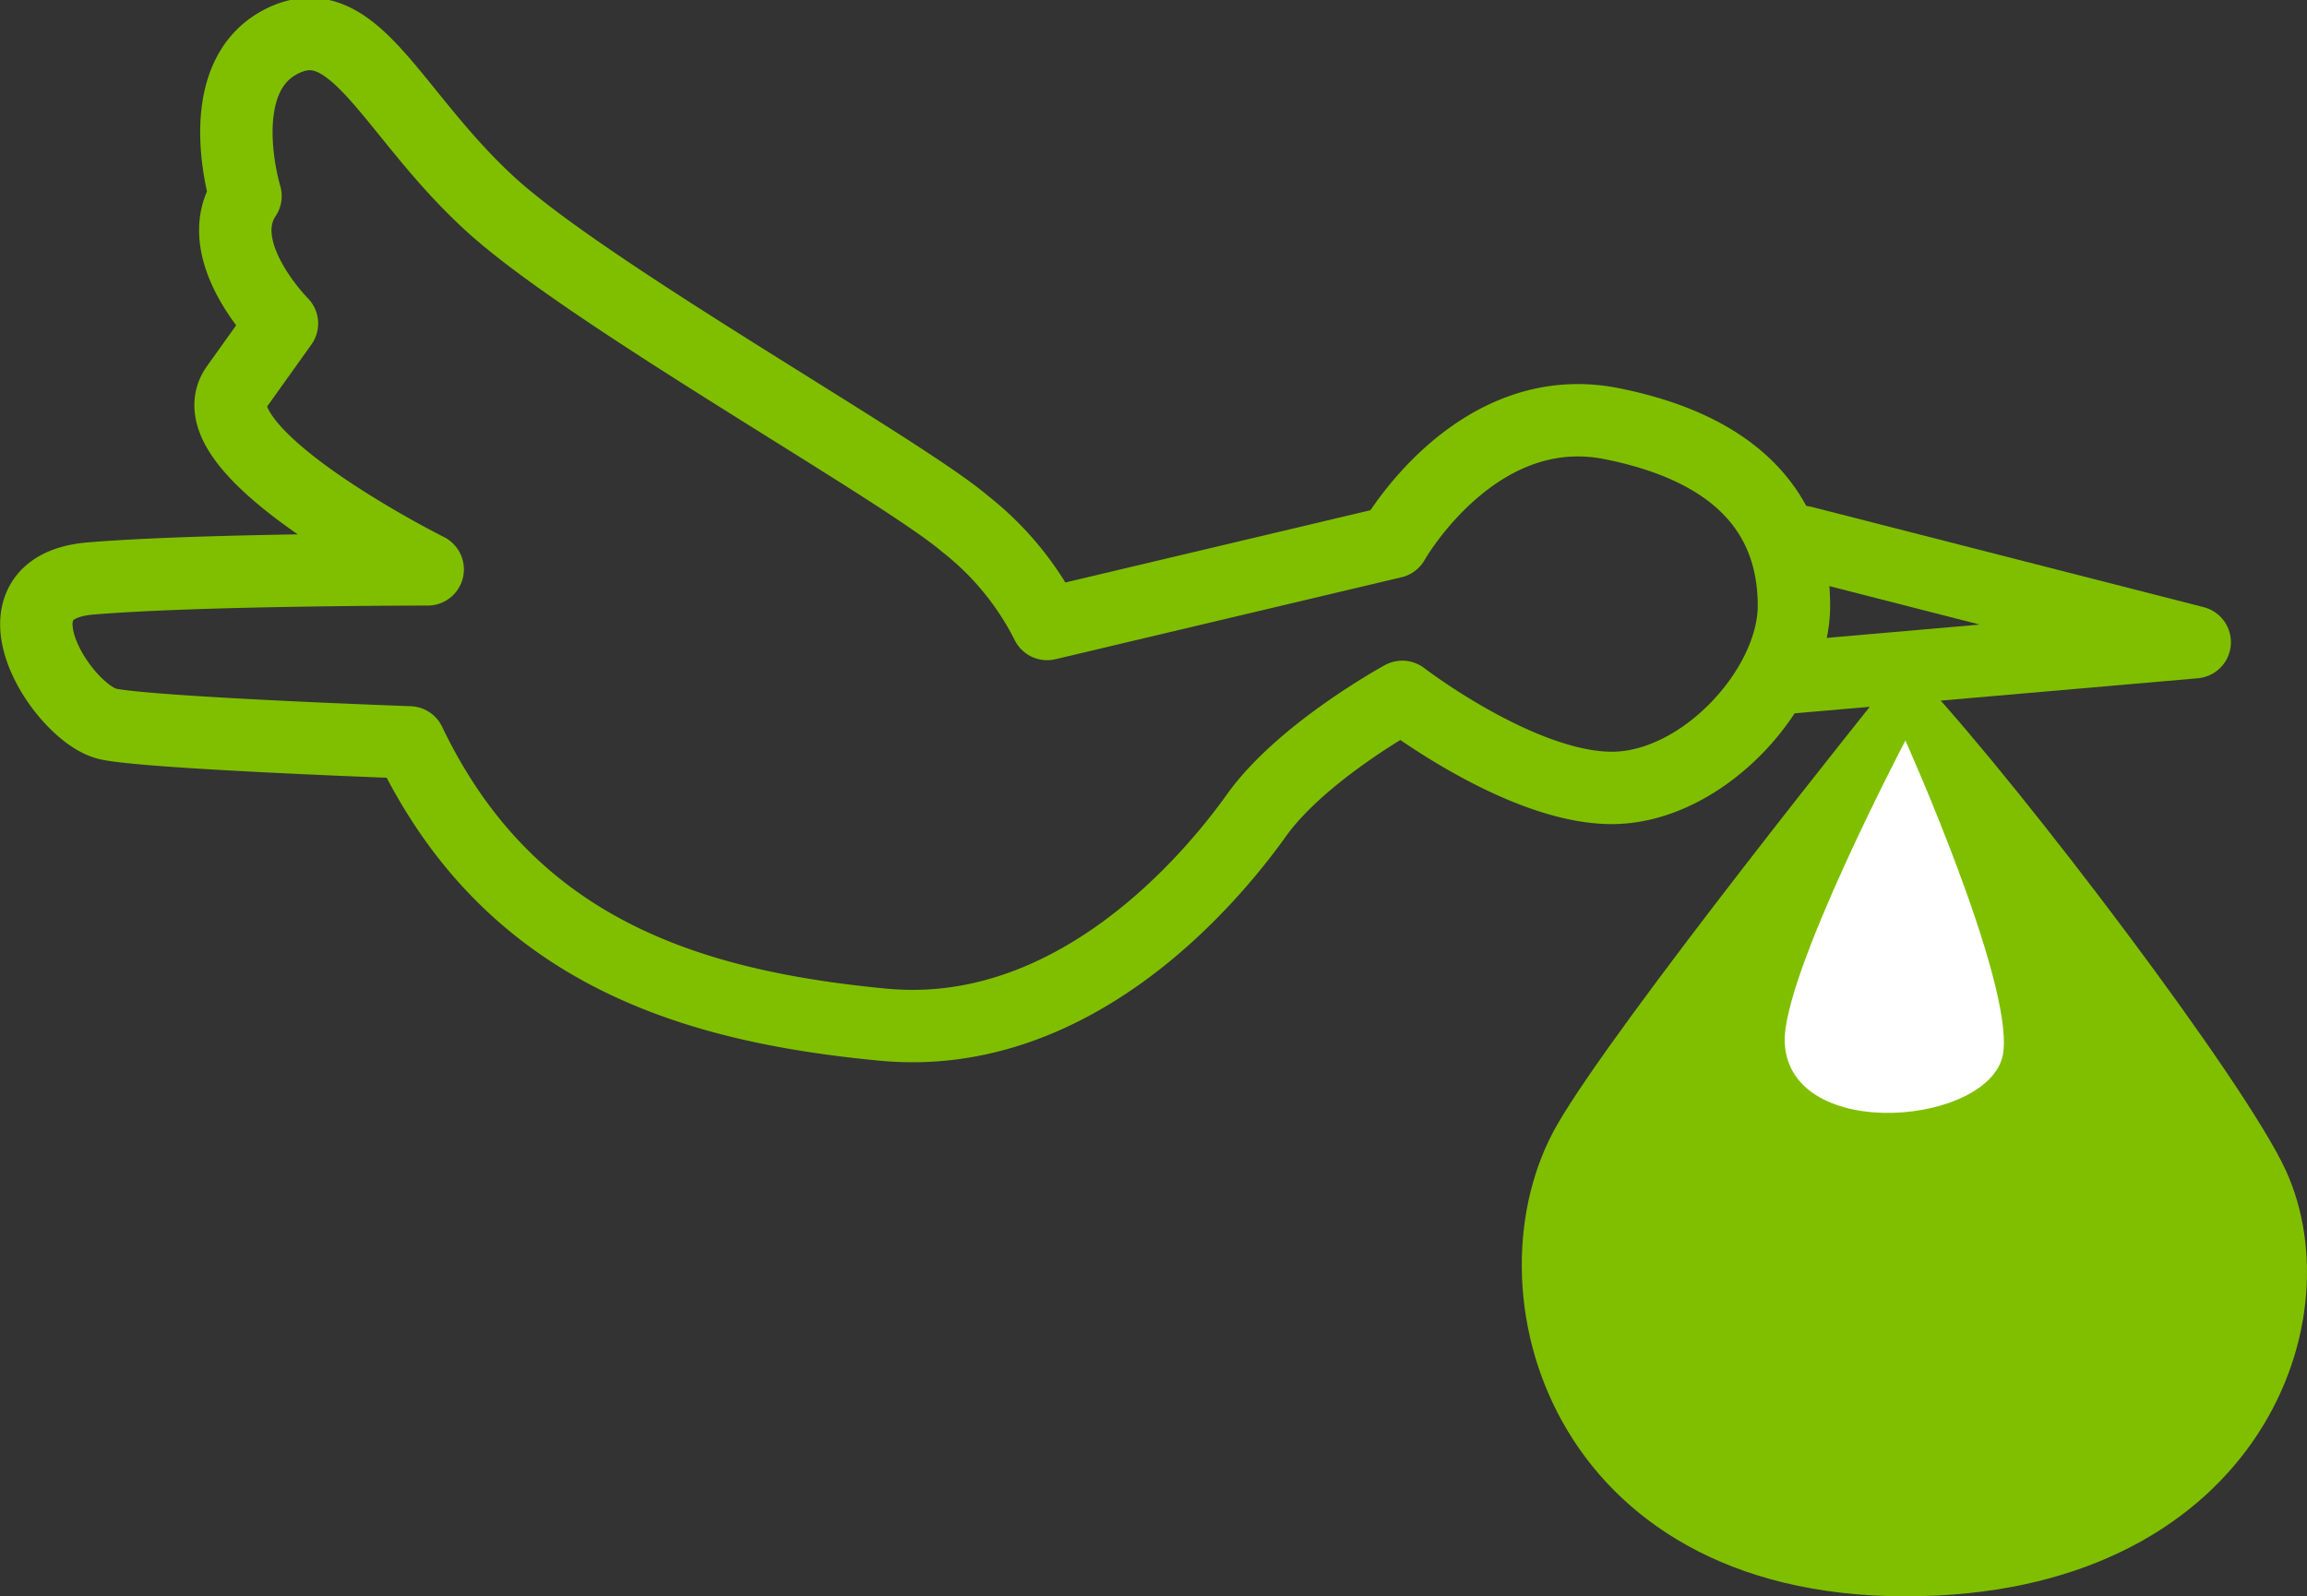 <svg xmlns="http://www.w3.org/2000/svg" width="95.596" height="66.166" viewBox="0 0 95.596 66.166">
  <rect x="0" y="0" width="95.596" height="66.166" fill="#333333" stroke="none"/>
  <g id="Group_1816" data-name="Group 1816" transform="translate(-1061.41 -622.494)">
    <path id="Path_7691" data-name="Path 7691" d="M1136.124,644.961l16.229,4.152-17.362,1.51" fill="none" stroke="#80bf00" stroke-linecap="round" stroke-linejoin="round" stroke-width="3"/>
    <path id="Path_7692" data-name="Path 7692" d="M1119.139,644.961s3.4-6.039,9.059-4.906,7.548,4.151,7.548,7.548-3.774,7.549-7.548,7.549-8.681-3.774-8.681-3.774-4.152,2.264-6.039,4.906-7.549,9.436-15.475,8.681-15.474-3.019-19.626-11.7c0,0-10.568-.378-12.455-.755s-5.284-5.662-.755-6.039,13.965-.377,13.965-.377-9.813-4.907-7.926-7.549l1.887-2.642s-3.02-3.02-1.51-5.284c0,0-1.51-4.907,1.51-6.416s4.529,3.019,8.681,6.793,16.984,10.946,19.626,13.21a12.289,12.289,0,0,1,3.4,4.152Z" fill="none" stroke="#80bf00" stroke-linecap="round" stroke-linejoin="round" stroke-width="3"/>
    <path id="Path_7693" data-name="Path 7693" d="M1139.52,651s-11.135,13.85-13.587,18.117c-3.9,6.789-.314,19.543,14.432,19.543,14.347,0,18.732-11.16,15.762-17.656-1.671-3.657-10.835-15.743-14.965-20.207C1139.81,649.336,1137.575,651,1139.52,651Z" fill="#80bf00"/>
    <path id="Path_7694" data-name="Path 7694" d="M1140.365,653.189s-5.136,9.787-5,12.531c.213,4.208,8.681,3.4,9.058.377S1140.365,653.189,1140.365,653.189Z" fill="#fff"/>
  </g>
</svg>
